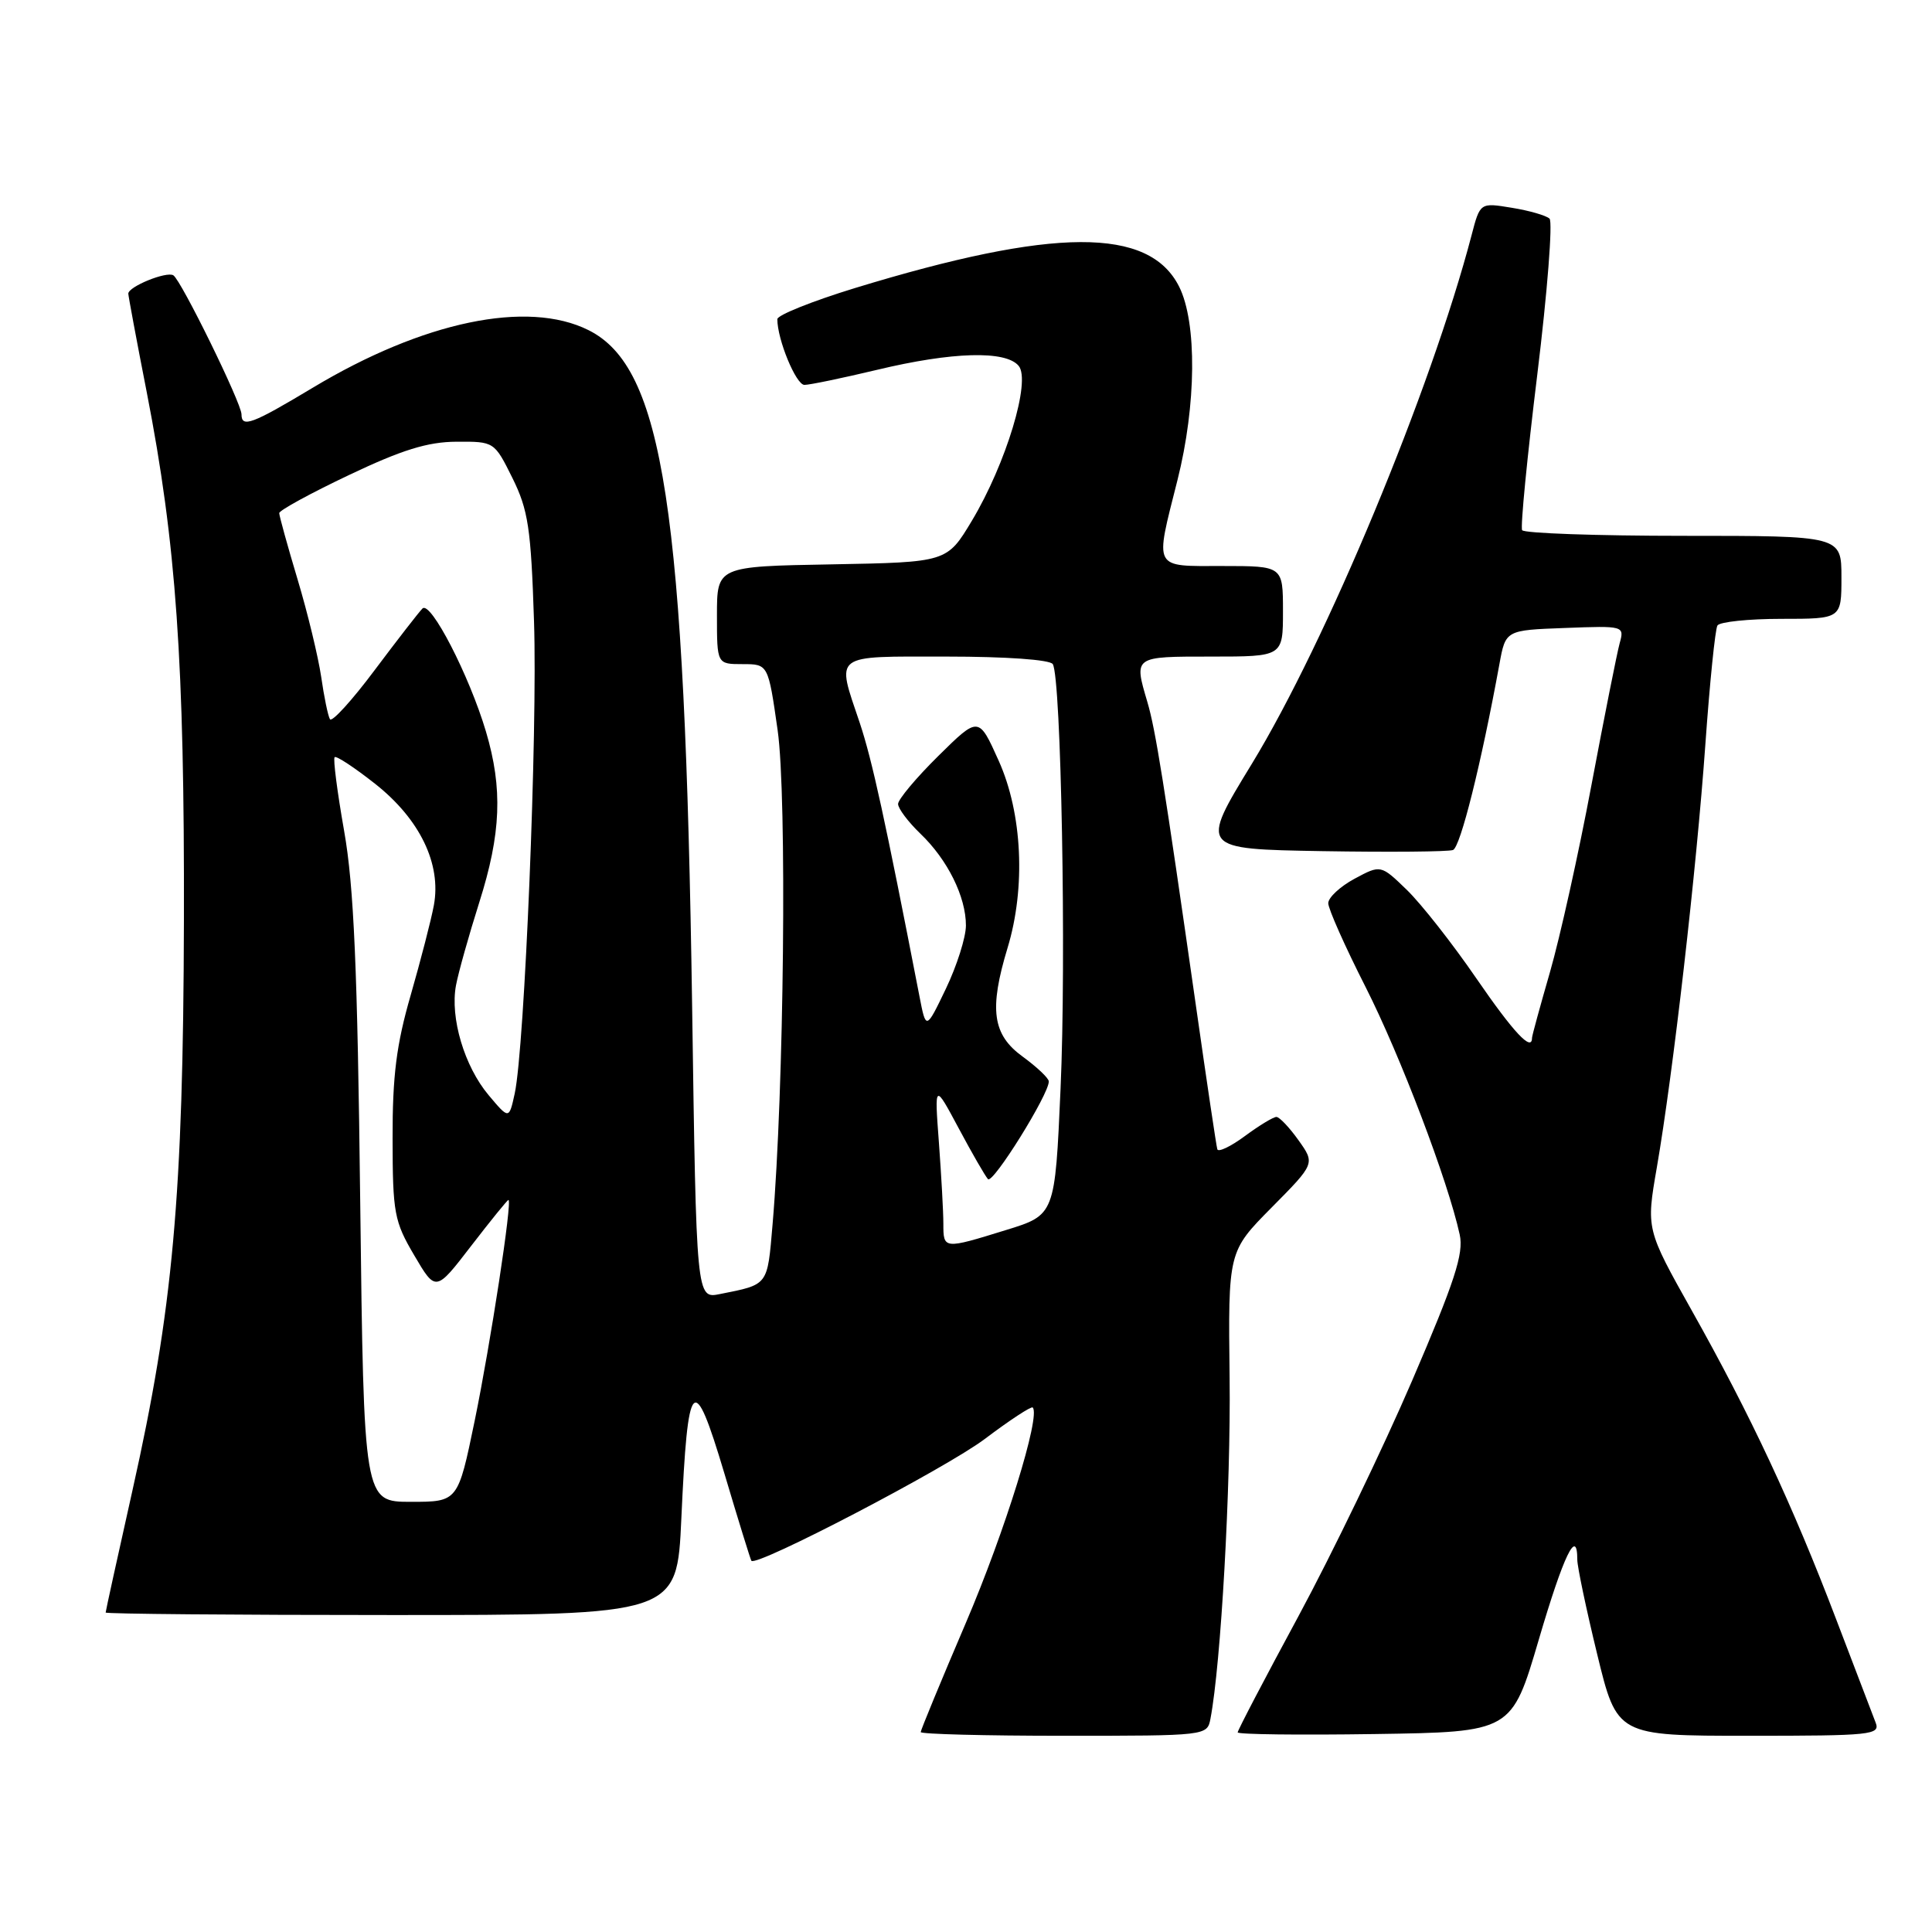 <?xml version="1.0" encoding="UTF-8" standalone="no"?>
<!DOCTYPE svg PUBLIC "-//W3C//DTD SVG 1.1//EN" "http://www.w3.org/Graphics/SVG/1.1/DTD/svg11.dtd" >
<svg xmlns="http://www.w3.org/2000/svg" xmlns:xlink="http://www.w3.org/1999/xlink" version="1.1" viewBox="0 0 256 256">
 <g >
 <path fill="currentColor"
d=" M 160.39 227.75 C 161.78 220.49 163.10 197.01 162.93 182.58 C 162.73 165.83 162.73 165.83 168.50 160.00 C 174.26 154.18 174.26 154.18 172.06 151.09 C 170.85 149.39 169.53 148.00 169.13 148.00 C 168.72 148.00 166.84 149.14 164.96 150.53 C 163.07 151.93 161.42 152.71 161.30 152.28 C 161.17 151.85 159.91 143.40 158.50 133.50 C 154.23 103.65 153.11 96.66 152.03 93.01 C 150.24 86.94 150.16 87.00 160.50 87.00 C 170.00 87.00 170.00 87.00 170.00 81.00 C 170.00 75.00 170.00 75.00 162.00 75.00 C 152.69 75.00 153.00 75.60 156.02 63.62 C 158.53 53.66 158.62 42.76 156.25 38.00 C 152.28 30.05 139.68 30.10 113.25 38.18 C 107.61 39.91 103.00 41.76 103.00 42.29 C 103.00 45.00 105.48 51.00 106.59 51.00 C 107.30 51.00 111.61 50.10 116.19 49.01 C 126.18 46.61 133.27 46.41 134.98 48.48 C 136.63 50.46 133.31 61.44 128.78 69.00 C 125.48 74.50 125.48 74.50 110.24 74.78 C 95.00 75.05 95.00 75.05 95.00 81.53 C 95.00 88.00 95.00 88.00 98.40 88.00 C 101.79 88.00 101.79 88.00 103.04 96.75 C 104.29 105.50 103.89 144.43 102.37 162.23 C 101.67 170.43 101.86 170.18 95.39 171.47 C 92.27 172.10 92.27 172.10 91.71 133.30 C 90.74 67.28 87.90 48.71 77.99 43.75 C 69.90 39.70 56.06 42.59 41.42 51.39 C 33.41 56.20 32.00 56.73 32.00 54.90 C 32.00 53.43 24.00 37.12 22.97 36.48 C 22.06 35.92 17.00 37.98 17.00 38.91 C 17.01 39.23 18.10 45.12 19.45 52.00 C 23.35 72.00 24.45 87.72 24.37 122.00 C 24.28 158.49 22.92 173.51 17.55 197.49 C 15.60 206.21 14.00 213.48 14.00 213.67 C 14.00 213.85 31.03 214.00 51.85 214.00 C 89.70 214.00 89.70 214.00 90.28 201.25 C 91.14 182.30 91.88 181.51 95.97 195.19 C 97.82 201.41 99.44 206.64 99.56 206.81 C 100.18 207.68 125.34 194.55 130.49 190.67 C 133.79 188.18 136.64 186.31 136.84 186.50 C 137.92 187.59 133.17 202.91 127.98 215.04 C 124.69 222.73 122.00 229.25 122.00 229.51 C 122.00 229.78 130.54 230.00 140.98 230.00 C 159.87 230.00 159.96 229.99 160.39 227.75 Z  M 203.90 217.25 C 207.18 206.08 209.00 202.31 209.00 206.67 C 209.00 207.59 210.18 213.21 211.63 219.17 C 214.26 230.00 214.26 230.00 231.74 230.00 C 247.97 230.00 249.17 229.88 248.53 228.25 C 248.16 227.29 245.80 221.10 243.28 214.51 C 237.55 199.47 231.97 187.53 224.19 173.69 C 218.12 162.87 218.12 162.87 219.54 154.69 C 221.69 142.24 224.79 115.25 225.97 98.63 C 226.55 90.46 227.27 83.37 227.57 82.88 C 227.87 82.40 231.69 82.00 236.06 82.00 C 244.00 82.00 244.00 82.00 244.00 76.50 C 244.00 71.00 244.00 71.00 223.06 71.00 C 211.54 71.00 201.93 70.66 201.69 70.25 C 201.45 69.84 202.36 60.55 203.70 49.62 C 205.04 38.68 205.76 29.39 205.32 28.97 C 204.87 28.55 202.61 27.90 200.31 27.53 C 196.12 26.84 196.12 26.84 194.99 31.17 C 189.64 51.61 175.75 85.02 165.87 101.22 C 158.98 112.50 158.98 112.50 175.20 112.78 C 184.12 112.93 191.92 112.86 192.53 112.63 C 193.51 112.25 196.26 101.24 198.68 88.00 C 199.50 83.50 199.50 83.50 207.38 83.21 C 215.17 82.91 215.25 82.94 214.62 85.21 C 214.27 86.47 212.59 94.92 210.88 104.00 C 209.18 113.08 206.70 124.22 205.39 128.77 C 204.08 133.31 203.00 137.25 203.00 137.52 C 203.00 139.43 200.56 136.82 195.63 129.65 C 192.48 125.05 188.33 119.78 186.43 117.93 C 182.96 114.57 182.96 114.57 179.48 116.44 C 177.57 117.47 176.00 118.93 176.00 119.68 C 176.00 120.42 178.22 125.42 180.94 130.77 C 185.54 139.85 191.88 156.51 193.42 163.60 C 193.97 166.11 192.76 169.81 187.11 182.95 C 183.27 191.88 176.50 205.91 172.07 214.12 C 167.63 222.33 164.00 229.27 164.00 229.55 C 164.00 229.82 172.17 229.92 182.15 229.77 C 200.30 229.50 200.30 229.50 203.90 217.25 Z  M 47.73 159.25 C 47.37 128.34 46.89 117.41 45.60 110.11 C 44.69 104.95 44.12 100.54 44.34 100.33 C 44.56 100.11 46.98 101.71 49.72 103.87 C 55.64 108.55 58.50 114.48 57.49 119.95 C 57.13 121.90 55.74 127.26 54.42 131.86 C 52.53 138.39 52.00 142.55 52.02 150.86 C 52.03 160.74 52.24 161.84 54.89 166.34 C 57.74 171.19 57.74 171.19 62.43 165.09 C 65.01 161.74 67.23 159.00 67.37 159.00 C 67.92 159.00 65.00 178.03 62.90 188.25 C 60.68 199.00 60.68 199.00 54.44 199.00 C 48.21 199.00 48.21 199.00 47.73 159.25 Z  M 125.00 162.15 C 125.00 160.58 124.73 155.75 124.41 151.40 C 123.82 143.50 123.82 143.50 127.03 149.50 C 128.79 152.80 130.54 155.83 130.91 156.24 C 131.55 156.95 139.03 144.94 138.97 143.29 C 138.96 142.86 137.39 141.38 135.50 140.00 C 131.50 137.10 131.04 133.74 133.51 125.59 C 135.93 117.62 135.47 107.79 132.34 100.82 C 129.68 94.89 129.68 94.89 124.34 100.16 C 121.40 103.06 119.00 105.93 119.00 106.53 C 119.00 107.13 120.33 108.90 121.95 110.46 C 125.56 113.91 128.00 118.84 127.99 122.65 C 127.98 124.22 126.79 127.97 125.34 131.00 C 122.70 136.50 122.70 136.50 121.83 132.00 C 117.29 108.61 115.56 100.69 113.92 95.78 C 110.80 86.50 110.15 87.00 125.44 87.00 C 133.30 87.00 139.14 87.41 139.50 88.00 C 140.61 89.80 141.30 127.13 140.53 144.24 C 139.79 160.99 139.79 160.99 133.29 162.99 C 125.02 165.55 125.00 165.54 125.00 162.15 Z  M 64.75 145.12 C 61.53 141.29 59.62 134.86 60.42 130.57 C 60.74 128.86 62.13 123.92 63.50 119.59 C 66.40 110.45 66.64 104.51 64.39 96.93 C 62.18 89.50 57.05 79.55 55.98 80.63 C 55.50 81.11 52.65 84.79 49.64 88.80 C 46.64 92.82 43.97 95.74 43.72 95.30 C 43.46 94.86 42.94 92.34 42.56 89.69 C 42.17 87.05 40.77 81.23 39.43 76.77 C 38.09 72.30 37.00 68.35 37.00 67.99 C 37.00 67.63 41.15 65.36 46.23 62.95 C 53.25 59.61 56.66 58.55 60.48 58.53 C 65.49 58.50 65.50 58.51 67.90 63.34 C 69.99 67.57 70.36 69.96 70.76 82.34 C 71.24 96.89 69.52 138.83 68.20 144.91 C 67.45 148.33 67.45 148.33 64.75 145.12 Z "/>
</g>
</svg>